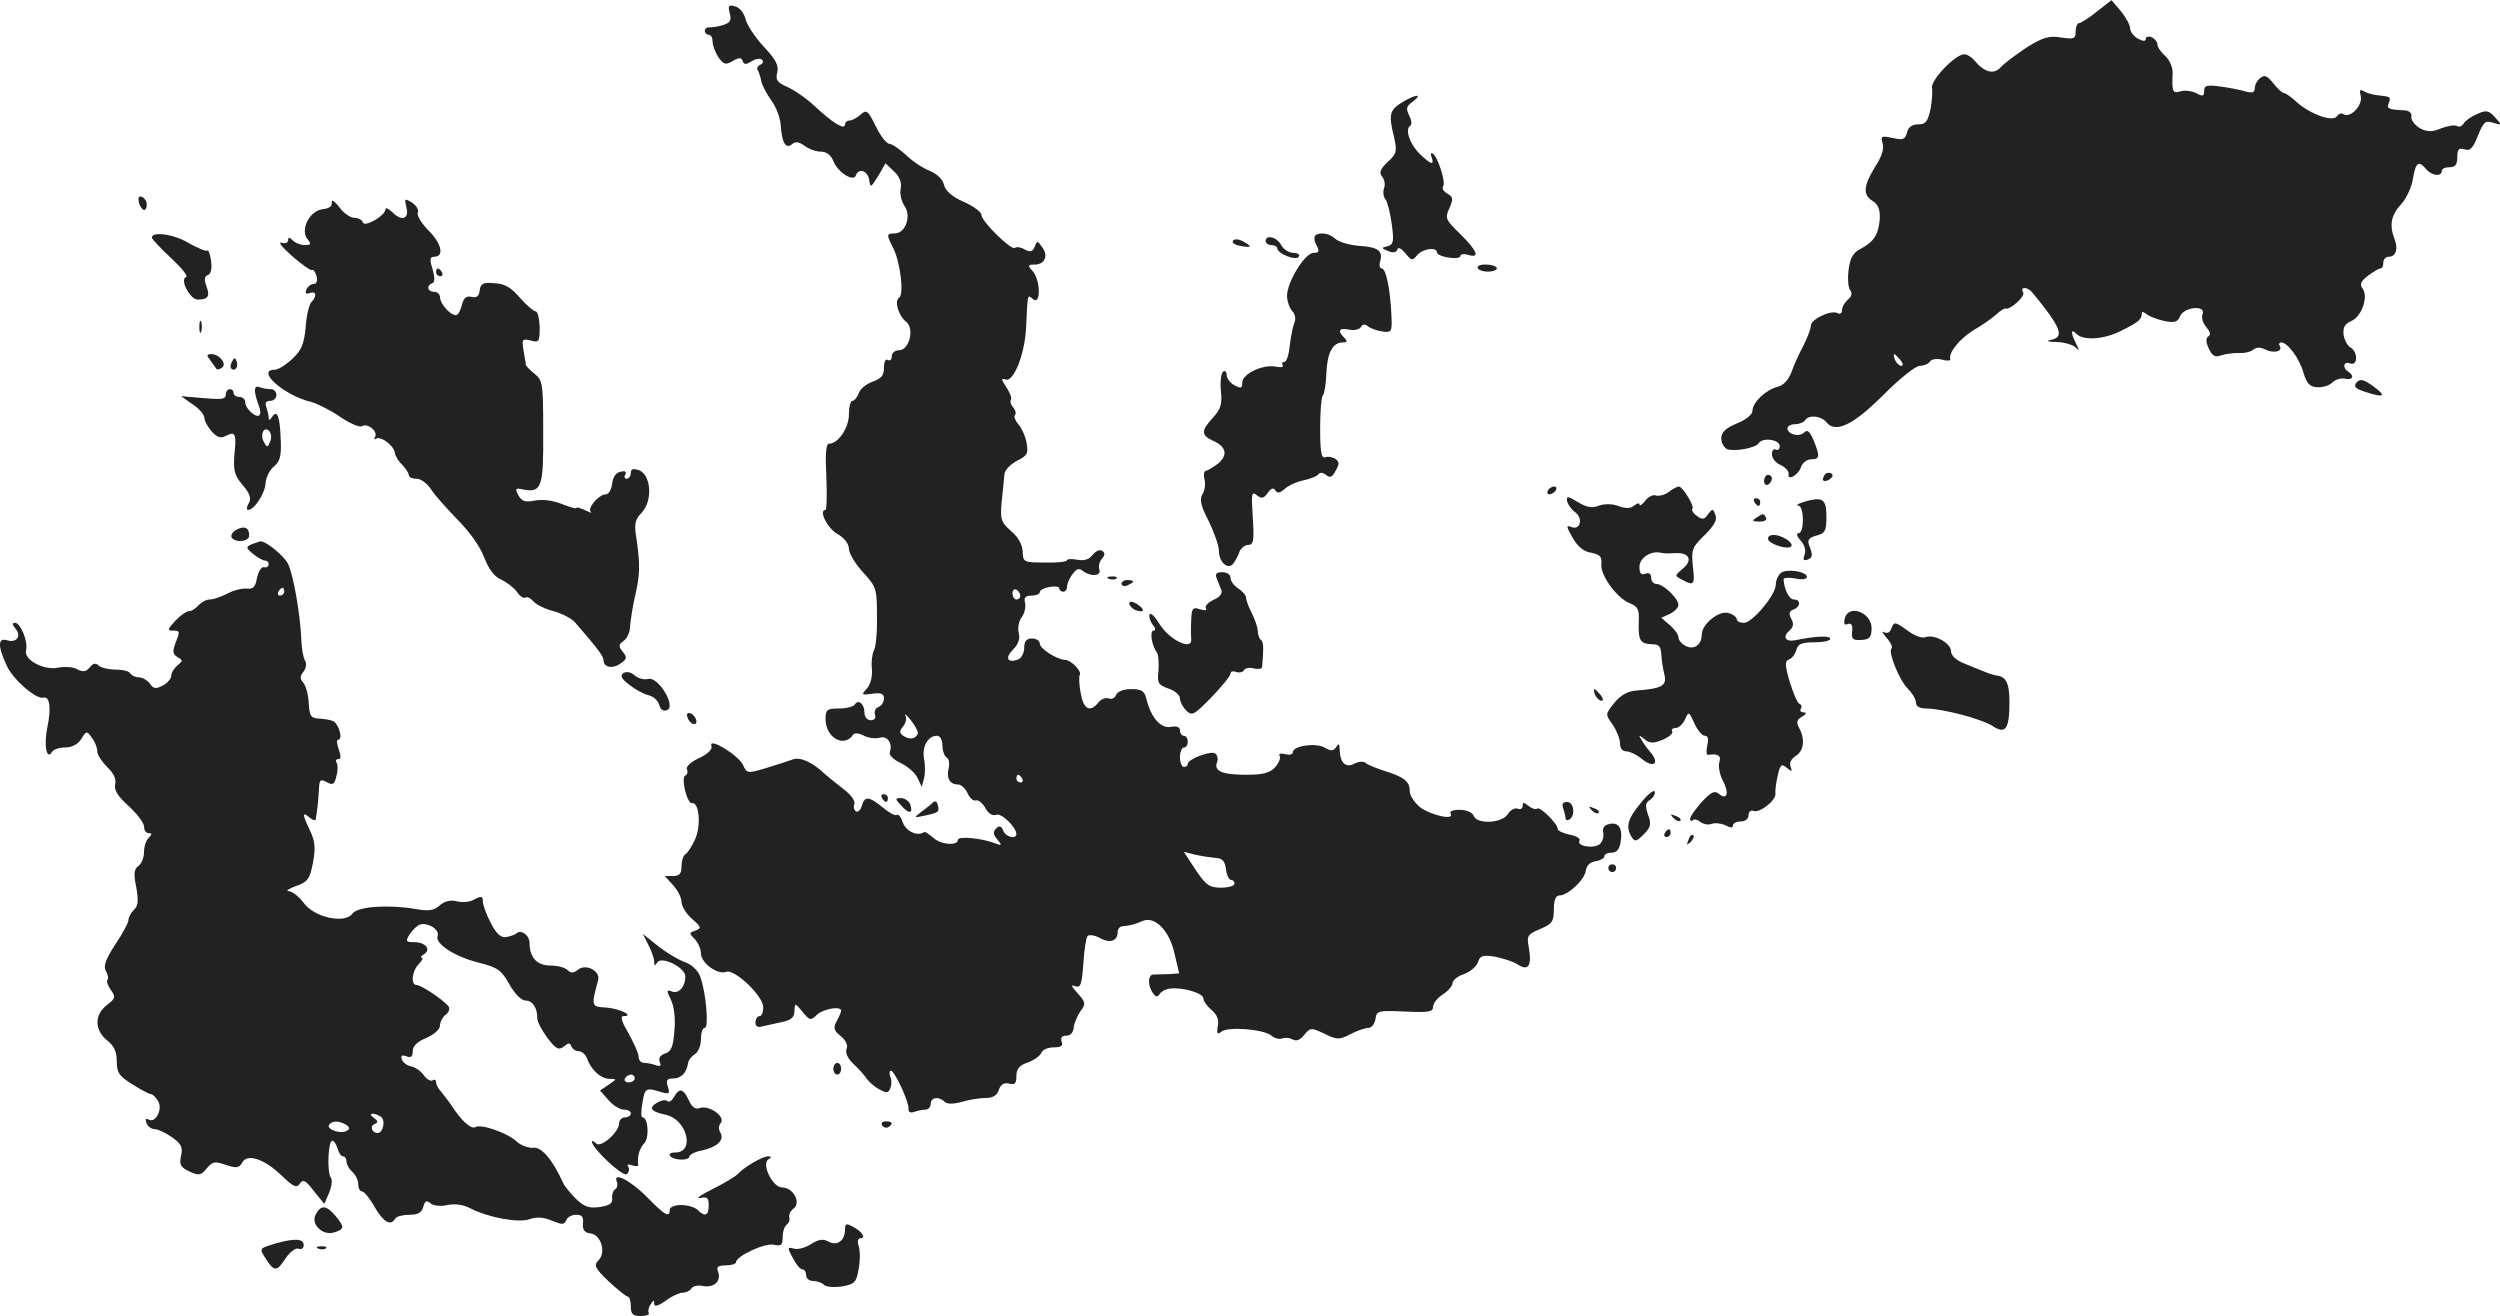 <?xml version="1.0" standalone="no"?>
<!DOCTYPE svg PUBLIC "-//W3C//DTD SVG 20010904//EN"
 "http://www.w3.org/TR/2001/REC-SVG-20010904/DTD/svg10.dtd">
<svg version="1.0" xmlns="http://www.w3.org/2000/svg"
 width="641.943pt" height="337.931pt" viewBox="0 0 641.943 337.931"
 preserveAspectRatio="xMidYMid meet">
<g transform="translate(-769.017,1130.931) scale(0.1,-0.1)"
fill="#222222" stroke="none">
<path d="M13075 11280 c-21 -17 -42 -30 -46 -30 -5 0 -9 -10 -9 -21 0 -19 -4
-21 -37 -16 -31 5 -46 1 -88 -25 -27 -18 -58 -41 -67 -51 -18 -20 -42 -14 -68
17 -7 9 -19 16 -26 16 -23 0 -86 -66 -83 -86 2 -11 0 -36 -4 -56 -7 -31 -12
-38 -31 -38 -16 0 -26 -7 -29 -21 -5 -18 -10 -20 -37 -14 -29 6 -31 5 -26 -13
5 -14 -2 -35 -19 -61 -30 -49 -32 -72 -6 -88 14 -9 19 -22 18 -45 -3 -41 -15
-59 -48 -77 -20 -10 -28 -23 -32 -54 -3 -23 -1 -47 4 -53 6 -7 4 -16 -6 -24
-8 -7 -15 -19 -15 -27 0 -8 -5 -11 -11 -8 -15 10 -69 -15 -69 -32 0 -8 -9 -31
-19 -51 -11 -20 -25 -51 -31 -69 -8 -20 -21 -34 -36 -37 -30 -8 -64 -40 -64
-62 0 -9 -17 -23 -40 -32 -29 -12 -40 -23 -40 -38 0 -12 7 -24 15 -28 19 -7
73 3 81 15 9 16 54 10 54 -7 0 -8 -4 -12 -10 -9 -5 3 -10 -2 -10 -12 0 -10 10
-23 23 -28 12 -6 21 -16 20 -23 -4 -19 26 -2 32 19 4 10 15 19 26 19 22 0 23
7 6 49 -10 23 -16 28 -24 20 -13 -13 -43 -5 -43 11 0 5 9 10 19 10 11 0 23 5
26 10 9 15 41 12 55 -5 24 -29 69 -7 147 71 41 41 82 74 93 74 10 0 22 5 26
11 3 6 17 8 30 5 13 -4 23 -3 22 1 -5 17 24 52 59 74 21 12 47 30 58 40 11 10
22 17 25 16 12 -4 52 32 45 42 -9 15 12 14 24 -1 73 -89 83 -114 49 -121 -16
-3 -12 -5 13 -6 19 0 41 -7 48 -13 11 -11 11 -9 2 9 -14 28 -14 40 1 25 19
-19 75 -14 121 11 40 20 47 27 47 43 0 4 6 2 13 -4 6 -5 27 -13 45 -17 26 -5
34 -3 40 12 9 24 67 30 58 6 -4 -9 1 -24 9 -33 10 -12 13 -20 6 -24 -7 -5 -7
-15 1 -32 9 -19 16 -23 32 -17 12 4 32 6 46 6 14 -1 30 3 37 9 7 6 18 6 30 0
21 -11 46 -5 37 9 -3 5 -1 9 4 9 16 0 47 -41 57 -78 8 -27 16 -36 35 -37 13
-1 31 4 39 12 8 8 22 12 32 10 20 -5 26 7 9 18 -16 10 -12 28 5 21 20 -7 20
30 1 41 -8 4 -16 19 -18 33 -2 18 3 28 20 35 27 12 44 63 29 83 -8 11 -5 19
13 33 14 10 28 19 33 19 4 0 7 7 7 15 0 8 6 15 14 15 18 0 25 20 15 45 -14 36
-9 62 16 89 14 15 28 45 31 66 7 43 15 48 34 25 14 -17 40 -20 40 -5 0 6 9 10
20 10 15 0 20 7 20 26 0 20 4 24 18 20 15 -5 22 2 35 35 14 35 19 40 39 33 23
-7 23 -6 5 14 -16 18 -23 19 -45 9 -15 -6 -31 -17 -35 -24 -5 -8 -13 -11 -18
-7 -6 3 -24 0 -40 -6 -24 -10 -35 -10 -55 0 -13 8 -23 21 -22 29 2 10 -5 16
-17 17 -42 2 -47 4 -41 19 6 16 5 16 -30 20 -12 1 -27 6 -34 10 -10 6 -12 3
-8 -12 6 -23 -26 -58 -44 -47 -5 4 -13 1 -17 -5 -10 -16 -68 5 -102 35 -14 13
-29 24 -33 24 -5 0 -17 11 -28 25 -16 20 -23 23 -34 14 -8 -6 -14 -18 -14 -26
0 -11 -6 -13 -22 -9 -13 4 -42 10 -65 13 -36 5 -43 3 -43 -11 0 -14 -4 -15
-20 -6 -12 6 -30 8 -40 5 -21 -7 -23 -1 -21 45 1 15 -7 34 -18 45 -12 10 -21
24 -21 30 0 7 -7 15 -15 19 -8 3 -15 1 -15 -5 0 -6 -7 -6 -20 1 -11 6 -20 18
-20 26 0 9 -11 29 -24 45 l-24 28 -37 -29z m-505 -895 c7 -9 8 -15 2 -15 -5 0
-12 7 -16 15 -3 8 -4 15 -2 15 2 0 9 -7 16 -15z"/>
<path d="M9564 11275 c5 -18 1 -24 -17 -30 -12 -4 -28 -6 -34 -6 -7 1 -13 -3
-13 -9 0 -5 5 -10 10 -10 6 0 10 -8 10 -18 0 -10 7 -27 15 -40 14 -19 19 -20
37 -9 16 9 22 9 25 0 3 -10 9 -10 23 -1 11 7 23 8 27 4 4 -5 2 -11 -5 -13 -6
-3 -10 -9 -6 -14 3 -5 7 -18 9 -28 2 -11 14 -33 26 -50 12 -16 23 -45 24 -64
3 -45 13 -61 29 -48 9 8 18 6 32 -4 10 -8 29 -15 42 -15 14 0 26 -9 32 -24 11
-29 52 -55 58 -37 7 20 30 12 34 -11 3 -22 4 -21 23 9 l19 33 22 -21 c14 -13
20 -28 17 -44 -3 -13 2 -33 10 -45 18 -26 2 -70 -25 -70 -22 0 -22 -3 -4 -38
18 -36 28 -119 15 -127 -13 -8 -2 -46 18 -62 22 -17 8 -73 -18 -73 -11 0 -19
-7 -19 -16 0 -8 -4 -12 -10 -9 -6 4 -10 -5 -10 -20 0 -20 -7 -28 -30 -36 -16
-6 -32 -19 -35 -30 -4 -10 -11 -19 -16 -19 -5 0 -9 -16 -9 -35 0 -35 -28 -75
-51 -75 -8 0 -10 -26 -7 -85 2 -47 1 -85 -2 -85 -19 0 5 -48 31 -62 17 -10 29
-25 29 -38 0 -11 16 -38 36 -60 35 -38 36 -43 36 -114 1 -40 -3 -80 -8 -87 -4
-8 -7 -29 -5 -47 2 -20 -4 -41 -13 -51 -15 -16 -14 -17 14 -13 23 3 30 0 30
-12 0 -9 -6 -19 -14 -22 -8 -3 -12 -12 -9 -20 3 -8 -1 -14 -11 -14 -9 0 -16 8
-16 19 0 23 -16 36 -25 21 -3 -5 -22 -10 -41 -10 -30 0 -34 -3 -34 -27 0 -48
48 -75 71 -40 4 5 15 4 28 -3 12 -6 30 -8 40 -5 20 6 34 -15 26 -37 -3 -7 10
-20 28 -28 17 -8 37 -25 43 -38 l11 -23 6 22 c3 12 3 35 0 50 -6 31 10 59 33
59 8 0 14 -10 14 -24 0 -14 5 -28 11 -32 6 -3 8 -16 5 -28 -6 -25 3 -41 24
-41 8 0 19 -10 25 -23 5 -12 15 -20 21 -18 6 2 17 -6 24 -19 8 -15 18 -21 28
-18 13 6 51 -31 52 -49 0 -15 -28 -8 -34 9 -5 12 -10 13 -18 5 -8 -8 -8 -16 3
-28 13 -16 12 -17 -6 -10 -33 13 -95 19 -95 9 0 -16 -44 -13 -63 5 -11 9 -21
16 -23 15 -18 -12 -46 1 -55 23 -5 15 -12 24 -16 21 -3 -4 -19 5 -35 18 -36
30 -48 31 -55 5 -3 -11 -10 -17 -15 -14 -5 3 -7 12 -4 19 3 8 -10 25 -29 39
-18 14 -39 31 -47 38 -31 30 -64 45 -83 37 -11 -4 -42 -14 -68 -22 -47 -14
-49 -14 -59 8 -11 25 -90 73 -81 49 3 -8 -8 -20 -31 -31 -21 -9 -35 -22 -32
-29 3 -7 1 -14 -4 -16 -12 -4 4 -73 17 -71 19 4 24 -61 7 -95 -8 -17 -19 -34
-25 -37 -5 -4 -9 -17 -9 -31 0 -18 -5 -24 -22 -24 l-21 0 21 -23 c12 -13 22
-32 22 -43 0 -11 12 -31 27 -44 24 -21 25 -24 9 -30 -17 -6 -17 -7 -2 -22 9
-9 16 -26 16 -37 0 -24 43 -56 65 -47 21 8 95 -62 95 -91 0 -13 -4 -23 -10
-23 -5 0 -10 -7 -10 -16 0 -10 6 -14 18 -10 9 2 32 7 50 11 24 5 32 12 32 28
1 22 1 22 21 -2 18 -22 21 -23 37 -7 17 15 62 23 62 10 0 -3 -5 -15 -11 -26
-10 -18 -8 -25 10 -39 13 -11 19 -23 15 -33 -4 -10 3 -25 18 -39 14 -13 29
-30 34 -38 5 -7 19 -20 32 -27 19 -10 23 -10 28 3 4 8 4 22 0 30 -3 8 -2 15 2
15 9 0 47 -81 45 -98 -1 -8 5 -11 14 -8 8 3 21 6 29 6 8 0 14 7 14 15 0 17 21
20 36 5 6 -6 22 -6 44 0 19 6 47 10 62 10 18 0 29 7 33 21 5 14 13 19 26 16
15 -4 19 0 19 19 0 19 8 28 29 35 16 6 32 17 35 25 3 8 17 14 32 14 19 0 25 4
20 15 -3 10 1 15 12 15 11 0 18 8 19 20 1 11 9 30 17 42 15 20 14 24 -7 47
-16 18 -18 23 -6 18 14 -5 17 4 21 58 2 35 7 67 11 71 4 4 18 2 31 -5 26 -15
46 -8 46 15 0 8 6 15 13 15 21 2 31 5 50 13 32 15 70 -24 83 -83 l12 -51 -27
-2 c-14 0 -32 -1 -38 -1 -15 1 -17 -26 -3 -47 8 -11 12 -12 18 -3 4 7 17 13
27 14 32 4 85 -12 85 -25 0 -6 9 -20 21 -30 14 -12 20 -25 16 -42 -3 -19 -1
-22 9 -14 16 14 109 7 129 -10 8 -7 21 -10 28 -7 8 3 20 1 27 -3 9 -5 19 -1
29 12 16 19 18 19 52 3 33 -16 38 -16 67 -1 17 9 38 16 46 16 8 0 16 10 18 23
3 21 7 22 76 19 60 -3 72 -1 72 12 0 9 11 23 25 32 14 9 25 22 25 29 0 7 13
18 29 23 16 6 32 19 36 30 5 17 12 20 43 15 20 -4 47 -12 59 -20 27 -18 37 -4
29 42 -6 32 -4 35 29 49 31 13 35 19 35 50 0 24 5 36 14 36 22 0 64 39 68 63
2 14 11 23 26 25 12 2 22 8 22 13 0 5 8 9 19 9 13 0 20 9 23 30 5 34 -6 50
-32 43 -11 -3 -16 -11 -13 -22 2 -10 -2 -23 -9 -29 -16 -13 -61 -5 -52 9 3 5
-8 12 -25 15 -17 4 -31 10 -31 15 0 13 -46 59 -53 52 -4 -3 -13 0 -22 7 -12
10 -15 10 -15 0 0 -7 -6 -10 -13 -7 -7 3 -19 -4 -25 -14 -15 -24 -80 -27 -88
-4 -4 9 -19 15 -36 15 -17 0 -27 -4 -23 -10 11 -18 -51 -4 -79 17 -14 12 -26
30 -26 41 0 25 -14 36 -65 52 -22 7 -44 16 -49 21 -5 4 -18 3 -29 -3 -22 -11
-36 3 -37 37 0 15 -2 17 -9 6 -7 -10 -13 -11 -30 -1 -24 13 -81 4 -81 -12 0
-6 -9 -8 -20 -5 -12 3 -17 1 -14 -5 3 -5 -2 -18 -12 -29 -13 -14 -30 -19 -73
-19 -63 0 -84 9 -76 32 4 9 1 19 -5 23 -12 7 -70 -15 -70 -27 0 -5 -4 -8 -10
-8 -5 0 -10 11 -10 25 0 14 5 25 10 25 6 0 10 7 10 15 0 8 -4 15 -10 15 -5 0
-10 6 -10 14 0 8 -8 12 -23 9 -26 -5 -51 23 -63 71 -5 21 -12 26 -39 26 -20 0
-35 -6 -39 -15 -3 -8 -11 -12 -19 -9 -8 3 -20 -2 -27 -11 -21 -26 -38 -17 -45
25 -4 21 -5 43 -2 47 5 9 -23 38 -38 38 -22 1 -65 29 -65 42 0 7 -9 13 -20 13
-14 0 -20 -7 -20 -24 0 -13 -7 -27 -16 -30 -27 -10 -34 4 -13 25 14 14 19 28
15 43 -3 13 0 31 8 41 7 10 11 27 8 37 -3 13 1 18 17 18 11 0 21 4 21 9 0 5
11 11 25 13 14 3 25 1 25 -3 0 -5 5 -9 10 -9 6 0 10 6 10 13 0 7 6 22 14 32
10 14 17 17 27 8 20 -15 48 -13 42 4 -3 7 0 20 6 27 9 10 9 16 1 21 -6 4 -17
-1 -24 -10 -9 -12 -21 -16 -39 -13 -15 3 -27 2 -27 -1 0 -4 -25 -7 -57 -6 -55
0 -56 1 -57 29 -1 18 -12 37 -30 52 -27 24 -29 30 -22 92 2 17 4 41 5 52 0 11
14 26 32 36 28 14 30 19 25 47 -3 17 -13 38 -21 47 -8 9 -12 20 -9 23 4 4 2
13 -4 20 -7 8 -9 16 -6 20 3 3 -2 17 -11 31 -14 21 -15 25 -3 21 21 -8 50 66
53 135 4 87 3 84 18 71 20 -16 19 49 -1 72 -14 15 -13 17 5 17 26 0 36 23 19
45 -12 17 -13 17 -19 1 -5 -13 -11 -15 -26 -7 -10 6 -21 7 -25 4 -8 -8 -86 68
-86 85 0 7 -20 22 -45 33 -30 13 -47 28 -51 44 -3 14 -18 28 -37 36 -18 7 -45
25 -61 41 -17 15 -35 28 -42 28 -7 0 -23 20 -35 45 -20 41 -24 44 -39 30 -9
-8 -22 -15 -28 -15 -7 0 -12 -5 -12 -10 0 -16 -32 4 -77 46 -21 20 -53 42 -71
50 -27 12 -31 18 -26 38 4 18 -4 33 -36 67 -22 24 -43 56 -46 71 -4 15 -15 28
-26 31 -17 5 -19 2 -14 -18z m746 -1496 c0 -5 -4 -9 -10 -9 -5 0 -10 7 -10 16
0 8 5 12 10 9 6 -3 10 -10 10 -16z m-263 -353 c-5 -14 -20 -17 -36 -7 -12 8
-12 12 -2 25 7 8 10 21 6 28 -4 7 3 2 14 -12 11 -14 19 -29 18 -34z m268 -116
c3 -5 1 -10 -4 -10 -6 0 -11 5 -11 10 0 6 2 10 4 10 3 0 8 -4 11 -10z m500
-204 c14 -1 21 -9 23 -28 2 -16 8 -28 13 -28 5 0 9 -4 9 -10 0 -5 -15 -10 -34
-10 -30 0 -39 6 -66 46 l-30 46 32 -8 c18 -4 42 -7 53 -8z"/>
<path d="M11293 11048 c-35 -21 -38 -31 -23 -92 8 -36 6 -42 -17 -63 -19 -18
-22 -27 -14 -37 6 -7 9 -21 5 -30 -3 -9 -2 -22 4 -29 5 -6 12 -35 16 -64 6
-44 4 -52 -11 -56 -17 -4 -16 -5 1 -12 13 -6 21 -4 24 3 2 8 10 4 21 -9 15
-19 18 -20 30 -5 14 17 51 22 51 7 0 -5 14 -11 30 -13 17 -3 30 -1 30 4 0 5 9
6 20 3 31 -10 24 10 -20 53 -38 37 -40 41 -28 67 10 23 10 28 -5 37 -10 5 -15
14 -11 19 7 11 -14 76 -27 84 -5 3 -6 -1 -3 -9 8 -22 -1 -20 -29 7 -26 24 -40
64 -26 73 5 3 4 14 -2 26 -9 18 -8 24 7 35 29 21 12 22 -23 1z"/>
<path d="M8047 10789 c6 -22 20 -26 20 -4 0 8 -6 16 -13 19 -7 3 -10 -2 -7
-15z"/>
<path d="M8542 10790 c2 -10 -6 -16 -24 -18 -33 -4 -58 -53 -38 -77 10 -12 9
-15 -7 -15 -10 0 -24 5 -31 12 -9 9 -12 9 -12 0 0 -6 -8 -9 -17 -6 -10 3 2
-12 27 -34 25 -22 48 -38 51 -36 4 2 9 -5 12 -16 3 -12 0 -20 -8 -20 -7 0 -15
-7 -18 -14 -4 -10 -1 -13 9 -9 16 6 19 -8 4 -23 -6 -6 -13 -35 -15 -65 -4 -44
-11 -59 -34 -81 -17 -16 -37 -28 -45 -28 -51 0 24 -67 94 -83 14 -4 47 -20 72
-37 26 -18 52 -29 58 -25 14 9 42 -14 33 -28 -3 -5 -2 -8 3 -4 12 7 45 -17 48
-36 1 -8 9 -22 19 -31 9 -10 17 -22 17 -27 0 -5 9 -9 20 -9 11 0 27 -12 37
-27 10 -16 41 -50 68 -78 30 -30 58 -69 68 -96 12 -31 26 -50 44 -58 15 -7 33
-21 41 -32 7 -11 17 -17 22 -14 4 3 13 -2 20 -10 7 -8 30 -20 52 -25 21 -6 46
-19 54 -28 59 -68 74 -88 74 -98 0 -19 24 -23 44 -8 16 11 17 16 5 30 -11 14
-11 18 3 28 9 7 16 23 16 36 1 14 6 48 12 75 14 59 14 83 5 148 -7 41 -5 51
13 70 29 31 24 97 -7 109 -15 5 -21 3 -21 -7 0 -8 -5 -15 -11 -15 -5 0 -7 5
-3 11 4 7 -1 10 -12 7 -12 -2 -20 -13 -22 -31 -2 -15 -9 -27 -16 -27 -18 0
-48 -35 -39 -45 5 -4 -2 -2 -14 4 -13 6 -23 9 -23 6 0 -3 -16 2 -37 10 -22 9
-49 13 -69 9 -26 -5 -34 -2 -43 14 -9 17 -7 19 14 14 46 -8 51 7 50 148 0 125
-1 133 -23 150 -13 11 -23 21 -22 24 0 4 0 7 -1 9 0 1 -3 15 -5 30 -4 25 -2
27 19 22 21 -6 23 -3 23 34 -1 23 -5 41 -11 41 -5 0 -23 16 -40 35 -22 26 -39
36 -65 37 -29 3 -36 -1 -38 -18 -2 -16 -8 -20 -21 -17 -13 3 -20 -2 -25 -21
-3 -14 -10 -26 -15 -26 -15 0 -41 30 -41 46 0 8 -7 14 -15 14 -17 0 -21 16 -5
22 7 2 7 14 1 36 -8 25 -7 32 4 32 26 0 20 33 -14 67 -18 18 -31 39 -28 46 3
8 -4 19 -15 26 -19 12 -20 11 -14 -13 7 -30 -13 -36 -38 -10 -9 8 -16 11 -16
6 0 -16 -53 -47 -58 -34 -2 7 -12 12 -22 12 -10 0 -28 12 -39 28 -12 15 -20
20 -19 12z"/>
<path d="M8080 10699 c0 -3 22 -27 49 -52 27 -25 45 -47 39 -49 -17 -6 10 -58
30 -58 27 0 32 9 22 35 -6 16 -5 25 4 28 8 3 11 17 8 37 -2 17 -7 29 -10 26
-2 -3 -24 6 -47 19 -37 23 -95 31 -95 14z"/>
<path d="M11067 10704 c-3 -4 -2 -15 4 -25 8 -15 6 -19 -8 -19 -22 0 -68 -75
-68 -110 0 -14 6 -31 13 -39 8 -8 10 -21 6 -30 -4 -9 -9 -35 -12 -58 -2 -24
-8 -43 -14 -43 -5 0 -7 -4 -4 -9 3 -4 -5 -6 -19 -3 -33 6 -85 -19 -85 -41 0
-15 -3 -16 -20 -7 -11 6 -20 18 -20 26 0 8 -4 13 -9 9 -5 -3 -8 -25 -6 -48 4
-35 0 -48 -20 -70 -31 -33 -31 -45 -1 -59 35 -15 40 -37 14 -59 -13 -10 -27
-18 -32 -19 -4 0 -6 -10 -3 -21 3 -12 1 -29 -5 -38 -8 -14 -5 -30 16 -70 14
-29 26 -63 26 -76 0 -29 23 -50 37 -33 5 7 13 21 16 31 4 9 14 17 22 17 14 0
16 11 12 70 -4 61 -3 69 10 58 12 -10 18 -9 28 5 9 13 15 15 20 7 5 -8 12 -7
24 4 10 9 32 19 49 22 18 4 35 11 38 16 3 5 11 4 19 -2 11 -9 16 -6 25 11 10
17 9 23 -1 30 -8 5 -20 7 -26 4 -10 -3 -13 15 -13 74 0 43 3 81 7 85 4 4 8 29
9 56 2 53 16 80 42 80 12 0 13 3 4 12 -18 18 -14 26 12 21 13 -3 27 0 31 7 4
7 11 8 18 1 7 -5 23 -11 37 -13 24 -3 25 -1 23 42 -3 68 -14 120 -25 120 -5 0
-7 8 -4 18 8 27 -5 37 -54 40 -25 2 -52 10 -61 18 -16 15 -41 18 -52 8z"/>
<path d="M10856 10691 c-3 -5 5 -11 19 -13 30 -6 32 -2 6 12 -11 6 -22 6 -25
1z"/>
<path d="M10940 10690 c0 -5 7 -10 15 -10 8 0 15 -4 15 -8 0 -14 48 -33 55
-22 4 6 -3 10 -14 10 -11 0 -25 9 -31 20 -11 21 -40 28 -40 10z"/>
<path d="M11485 10620 c3 -5 17 -9 30 -8 31 3 21 18 -11 18 -14 0 -22 -4 -19
-10z"/>
<path d="M8810 10610 c0 -5 5 -10 11 -10 5 0 7 5 4 10 -3 6 -8 10 -11 10 -2 0
-4 -4 -4 -10z"/>
<path d="M8202 10470 c0 -14 2 -19 5 -12 2 6 2 18 0 25 -3 6 -5 1 -5 -13z"/>
<path d="M8231 10383 c7 -10 14 -20 16 -22 1 -1 7 0 13 4 14 9 -6 35 -27 35
-13 0 -13 -3 -2 -17z"/>
<path d="M8286 10381 c-4 -7 -5 -15 -2 -18 9 -9 19 4 14 18 -4 11 -6 11 -12 0z"/>
<path d="M13741 10327 c-8 -11 -3 -16 26 -25 47 -15 52 -10 15 17 -24 17 -32
18 -41 8z"/>
<path d="M8345 10303 c1 -10 6 -26 10 -36 4 -10 5 -21 1 -24 -8 -8 -36 17 -36
33 0 8 -7 14 -15 14 -8 0 -15 5 -15 10 0 6 -4 10 -10 10 -5 0 -10 -6 -10 -14
0 -12 -12 -13 -57 -9 l-58 5 30 -21 c17 -11 30 -27 30 -35 0 -8 9 -23 19 -35
14 -15 23 -18 36 -11 24 13 28 6 22 -48 -3 -40 0 -53 21 -78 19 -22 23 -34 16
-47 -6 -9 -6 -17 -2 -17 16 0 43 41 45 68 1 15 10 34 21 43 16 13 20 27 18 69
-2 59 -9 79 -22 59 -6 -9 -9 -10 -9 -2 0 6 -3 18 -6 27 -4 11 -1 16 10 16 9 0
16 7 16 15 0 8 -6 15 -14 15 -8 0 -21 2 -29 5 -9 4 -13 0 -12 -12z m39 -127
c-6 -16 -8 -17 -16 -2 -11 19 0 42 13 29 6 -6 7 -18 3 -27z"/>
<path d="M12375 10089 c-9 -14 -2 -20 14 -10 8 6 9 11 3 15 -6 3 -14 1 -17 -5z"/>
<path d="M12220 10074 c0 -8 5 -12 10 -9 6 3 10 10 10 16 0 5 -4 9 -10 9 -5 0
-10 -7 -10 -16z"/>
<path d="M11665 10050 c-3 -5 -2 -10 4 -10 5 0 13 5 16 10 3 6 2 10 -4 10 -5
0 -13 -4 -16 -10z"/>
<path d="M11975 10046 c-11 -8 -25 -11 -33 -9 -7 3 -19 -3 -27 -13 -8 -11 -15
-15 -15 -10 0 5 -6 3 -14 -3 -9 -8 -21 -8 -40 -1 -16 6 -35 6 -50 1 -17 -7
-31 -5 -54 9 -26 16 -30 16 -28 3 2 -9 11 -22 21 -29 21 -16 13 -47 -10 -38
-14 6 -13 1 3 -27 13 -23 28 -36 48 -39 23 -5 28 -10 26 -29 -3 -29 41 -89 74
-101 20 -8 24 -16 22 -50 -1 -46 4 -54 35 -55 17 0 22 -6 23 -26 1 -14 4 -37
8 -52 7 -29 -7 -36 -74 -41 -21 -2 -39 -12 -55 -32 -23 -29 -23 -29 -4 -55 10
-15 19 -37 19 -48 0 -13 6 -21 16 -21 9 0 28 -9 42 -21 30 -23 44 -9 20 19 -8
9 -19 24 -23 32 -8 13 -7 13 8 1 14 -11 23 -11 47 -1 16 7 27 16 24 21 -3 5 1
9 9 9 8 0 18 10 24 22 9 21 10 21 24 -10 8 -18 20 -32 27 -32 8 0 10 -8 6 -25
-3 -14 -2 -25 2 -24 25 4 35 -2 29 -19 -3 -11 1 -32 9 -47 17 -32 11 -52 -10
-34 -11 9 -20 5 -44 -21 -16 -18 -30 -37 -30 -43 0 -6 3 -7 7 -4 3 4 12 2 19
-4 8 -6 21 -9 30 -5 8 3 24 1 35 -4 13 -7 19 -7 19 0 0 5 9 10 20 10 12 0 20
7 20 16 0 9 6 14 13 11 16 -6 59 28 56 45 -1 7 2 28 6 46 6 28 10 31 23 20 13
-11 15 -10 10 3 -4 9 2 20 13 27 21 13 25 43 9 72 -8 15 -6 21 7 29 11 6 13
11 5 11 -7 0 -11 4 -8 9 4 5 2 11 -3 13 -5 1 -16 27 -25 56 -13 44 -13 54 -2
58 8 3 16 14 19 25 4 15 14 19 46 19 23 0 41 4 41 9 0 9 -39 7 -92 -4 -24 -4
-31 10 -13 25 10 9 12 17 5 30 -7 13 -6 20 5 24 19 7 20 26 1 26 -12 0 -25 28
-26 52 0 4 14 5 30 2 17 -4 30 -2 30 4 0 14 -53 22 -67 10 -7 -6 -13 -19 -13
-30 0 -26 -60 -98 -82 -98 -10 0 -18 4 -18 9 0 5 -9 13 -21 16 -24 8 -69 -28
-69 -55 0 -26 -20 -41 -42 -29 -10 5 -18 15 -18 22 0 7 -10 21 -22 31 l-22 19
22 10 c12 6 22 16 22 23 0 17 -39 54 -57 54 -7 0 -13 7 -13 16 0 10 -6 14 -15
10 -11 -4 -15 1 -15 18 0 23 30 42 55 36 6 -2 22 -2 37 -1 36 2 46 -18 19 -40
-21 -18 -21 -18 -2 -28 31 -17 34 -14 28 35 -4 42 -2 48 30 79 25 25 33 39 28
52 -6 17 -7 17 -19 2 -9 -14 -15 -15 -29 -4 -9 6 -14 15 -11 18 6 6 -25 57
-35 57 -4 0 -16 -6 -26 -14z"/>
<path d="M12195 10020 c3 -5 8 -10 11 -10 2 0 4 5 4 10 0 6 -5 10 -11 10 -5 0
-7 -4 -4 -10z"/>
<path d="M12320 10020 c-14 -5 -19 -8 -12 -9 15 -1 16 -71 0 -71 -6 0 -4 -8 6
-19 10 -11 14 -25 10 -36 -5 -13 -3 -16 7 -13 14 6 15 11 4 39 -4 12 1 18 19
23 23 6 26 12 26 49 0 46 -10 52 -60 37z"/>
<path d="M12200 9980 c-12 -8 -10 -10 8 -10 13 0 20 4 17 10 -7 12 -6 12 -25
0z"/>
<path d="M8297 9949 c-10 -6 -15 -14 -12 -20 10 -14 45 -11 45 5 0 21 -12 26
-33 15z"/>
<path d="M12230 9926 c0 -13 50 -29 59 -20 8 7 -14 24 -37 29 -14 2 -22 -1
-22 -9z"/>
<path d="M8337 9912 c-16 -7 -16 -9 3 -25 11 -9 25 -17 30 -17 6 0 10 -4 10
-10 0 -5 -5 -9 -12 -7 -7 1 -14 -11 -18 -28 -4 -23 -10 -29 -26 -27 -11 1 -34
-4 -50 -13 -16 -8 -36 -15 -45 -15 -9 0 -22 -7 -29 -15 -7 -8 -18 -15 -24 -15
-7 0 -23 -11 -36 -25 -19 -21 -21 -25 -7 -25 20 0 20 -1 7 -34 -7 -20 -6 -27
6 -34 14 -8 14 -10 0 -21 -9 -8 -16 -19 -16 -27 0 -7 -10 -19 -22 -25 -17 -9
-24 -9 -33 5 -7 9 -19 16 -28 16 -9 0 -19 5 -22 10 -3 6 -21 10 -39 10 -17 0
-37 5 -42 10 -8 8 -15 6 -23 -4 -10 -12 -18 -13 -33 -5 -10 6 -32 7 -48 4 -37
-8 -89 20 -83 44 6 22 -14 71 -28 71 -8 0 -8 -4 1 -15 16 -19 3 -37 -21 -30
-25 8 -25 -15 -1 -66 16 -35 76 -87 94 -81 16 4 20 -27 10 -75 -10 -47 -2 -88
12 -64 4 6 19 11 34 11 17 0 32 8 41 22 13 21 14 21 27 3 8 -10 14 -26 14 -35
0 -9 12 -27 26 -41 16 -15 23 -30 20 -43 -4 -14 6 -31 34 -56 22 -20 40 -44
40 -53 0 -10 5 -17 12 -17 9 0 9 -3 0 -12 -7 -7 -12 -23 -12 -36 0 -14 -6 -30
-14 -36 -12 -8 -13 -21 -6 -55 6 -34 5 -48 -6 -58 -8 -8 -14 -20 -14 -26 0 -7
-15 -35 -34 -63 -25 -39 -31 -56 -24 -68 6 -10 7 -20 4 -23 -3 -3 1 -15 9 -26
13 -18 11 -22 -11 -39 -32 -25 -31 -64 1 -90 18 -14 25 -29 25 -54 0 -29 6
-38 40 -59 22 -14 43 -25 47 -25 5 0 13 -8 19 -18 13 -21 -7 -59 -25 -47 -7 3
-8 0 -5 -9 3 -9 13 -16 21 -16 8 0 28 -9 45 -21 24 -17 28 -26 23 -48 -5 -23
-1 -29 22 -40 24 -11 29 -10 44 8 15 18 21 19 49 9 28 -9 34 -8 42 6 13 24 56
10 101 -33 31 -30 39 -33 47 -21 8 12 15 9 36 -19 l27 -33 12 28 c7 16 9 34 5
39 -11 14 -7 95 3 95 5 0 11 -9 14 -20 3 -11 9 -20 14 -20 5 0 9 -6 9 -14 0
-7 7 -19 15 -26 8 -7 15 -21 15 -31 0 -11 4 -19 10 -19 5 0 20 -18 32 -40 23
-39 41 -50 53 -30 3 6 20 10 37 10 22 0 31 6 35 20 4 16 9 18 19 9 8 -6 26 -8
43 -4 19 4 41 1 58 -8 46 -24 126 -39 154 -28 17 6 35 5 56 -4 27 -11 32 -11
37 1 3 8 14 14 26 14 15 0 19 -6 17 -22 -1 -17 4 -24 20 -26 27 -4 40 -49 20
-69 -13 -13 -9 -20 26 -54 23 -21 45 -39 49 -39 4 0 8 -11 8 -25 0 -20 5 -25
26 -25 14 0 23 4 20 8 -2 4 -1 14 5 22 6 11 9 12 9 2 0 -9 9 -7 29 7 16 12 36
21 44 21 9 0 19 5 23 11 3 6 17 9 30 6 28 -5 47 13 38 37 -5 12 0 16 20 16 14
0 26 4 26 8 0 16 76 51 98 45 18 -4 22 -1 22 20 0 14 5 29 11 32 5 4 8 12 6
18 -2 7 3 17 11 23 20 15 -1 54 -29 54 -25 0 -54 60 -36 72 9 6 9 8 -1 8 -14
0 -62 -28 -77 -45 -5 -6 -35 -24 -65 -39 -30 -15 -45 -25 -32 -23 18 4 22 1
22 -19 0 -27 -10 -30 -29 -11 -6 6 -25 12 -42 12 -16 0 -29 -5 -29 -12 0 -22
-13 -14 -57 31 -43 44 -90 68 -79 41 3 -8 1 -17 -5 -20 -5 -4 -8 -14 -7 -23 2
-12 -6 -18 -31 -22 -27 -4 -40 0 -61 20 -14 14 -29 32 -33 40 -27 60 -56 95
-77 92 -13 -1 -33 6 -44 17 -25 22 -91 45 -105 36 -11 -6 -36 16 -61 55 -8 12
-21 28 -27 36 -7 7 -13 18 -13 24 0 6 -4 9 -9 5 -5 -3 -16 3 -23 14 -7 10 -22
20 -32 22 -11 2 -21 10 -24 18 -3 10 0 12 12 8 11 -5 16 -1 16 13 0 13 12 25
35 34 20 9 35 22 35 32 0 9 7 22 15 28 8 6 11 16 7 21 -11 15 -70 55 -82 55
-16 0 -12 37 6 54 8 9 12 16 7 16 -4 0 -2 4 6 9 19 12 4 31 -25 31 -22 0 -23
2 -12 20 7 11 19 22 26 25 20 7 52 -13 46 -29 -8 -20 45 -54 107 -69 47 -12
57 -19 77 -55 14 -25 31 -42 42 -42 18 0 30 -19 30 -46 0 -9 12 -31 26 -50 22
-29 29 -32 42 -22 12 10 16 10 19 1 3 -7 11 -13 19 -13 8 0 17 -8 21 -17 10
-30 35 -53 57 -54 21 0 21 0 -1 -15 l-22 -15 22 -25 c11 -13 29 -24 39 -24 10
0 18 -4 18 -10 0 -5 -7 -10 -15 -10 -8 0 -15 -7 -15 -15 0 -23 -47 -64 -59
-52 -6 6 -11 8 -11 5 0 -17 78 -90 89 -84 6 4 8 12 5 18 -5 7 -1 9 9 5 9 -3
16 -3 16 1 -3 21 3 42 15 55 14 13 11 67 -4 67 -4 0 -4 17 0 38 6 38 9 39 48
27 21 -6 23 -4 17 14 -5 17 -2 21 14 21 20 0 34 14 38 39 1 8 9 18 17 23 9 5
16 22 16 38 0 17 4 30 10 30 11 0 3 93 -12 132 -6 16 -22 31 -40 37 -16 6 -47
24 -68 41 l-39 31 14 -28 c8 -15 15 -35 15 -43 0 -11 2 -12 8 -2 11 17 72 -13
72 -36 0 -27 -17 -45 -34 -39 -14 6 -15 3 -3 -21 8 -16 12 -48 9 -79 -3 -41
-8 -54 -24 -59 -12 -4 -17 -11 -14 -21 5 -11 2 -13 -10 -9 -8 3 -22 6 -30 6
-8 0 -14 7 -14 16 0 8 -12 35 -26 60 -17 29 -22 44 -13 44 30 0 -9 19 -43 22
-40 2 -40 3 -22 70 7 24 -32 44 -52 27 -11 -9 -18 -9 -26 -1 -7 7 -27 12 -45
12 -34 0 -53 21 -53 58 0 20 -23 36 -34 24 -4 -3 -15 -7 -26 -9 -14 -2 -25 8
-40 37 -11 21 -20 46 -20 55 0 13 -4 14 -21 5 -11 -7 -32 -9 -46 -5 -17 4 -32
0 -44 -11 -15 -13 -28 -15 -61 -9 -69 12 -150 7 -163 -12 -20 -27 -99 -9 -125
28 -12 16 -29 29 -38 30 -9 0 -1 6 18 13 31 11 36 18 44 61 7 37 5 55 -8 82
-20 42 -20 49 -1 33 8 -7 16 -9 16 -4 4 23 6 42 8 72 1 29 3 32 20 23 16 -9
20 -6 25 15 4 14 4 29 1 34 -4 6 -2 10 4 10 7 0 7 8 1 25 -5 14 -6 25 -1 25
12 0 2 38 -12 47 -5 3 -22 6 -36 7 -23 1 -26 6 -28 40 -1 21 -7 44 -14 52 -9
11 -9 17 1 29 6 8 8 20 4 27 -5 7 -9 31 -10 53 -2 62 -20 167 -34 196 -10 21
-59 61 -72 58 -1 0 -11 -4 -21 -7z m83 -122 c0 -5 -5 -10 -11 -10 -5 0 -7 5
-4 10 3 6 8 10 11 10 2 0 4 -4 4 -10z m900 -1250 c0 -5 -7 -10 -16 -10 -8 0
-12 5 -9 10 3 6 10 10 16 10 5 0 9 -4 9 -10z m-652 -98 c13 -9 6 -42 -8 -42
-15 0 -21 18 -8 23 10 4 9 8 -2 16 -17 12 -1 15 18 3z m-89 -21 c9 -6 10 -11
2 -15 -15 -10 -53 3 -46 15 8 11 26 11 44 0z"/>
<path d="M10814 9825 c3 -8 9 -22 12 -30 4 -9 -3 -19 -20 -26 -14 -7 -23 -16
-19 -22 3 -5 -3 -6 -16 -2 -18 6 -21 2 -22 -27 -1 -18 -1 -41 0 -50 3 -31 -58
-1 -82 40 -12 19 -23 30 -25 23 -2 -6 2 -18 8 -26 8 -9 8 -15 2 -15 -10 0 -5
-37 8 -55 5 -5 6 -27 5 -47 -4 -33 -1 -37 26 -47 16 -5 29 -17 29 -25 0 -8 7
-22 16 -31 15 -15 20 -12 65 34 27 28 49 55 49 61 0 5 6 7 14 4 8 -3 17 -1 20
4 3 6 15 8 26 5 11 -3 20 -1 21 3 4 48 4 66 -3 70 -4 3 -8 13 -8 22 0 9 -7 30
-15 46 -8 15 -15 33 -15 40 0 6 -9 17 -20 24 -11 7 -20 19 -20 27 0 9 -9 15
-21 15 -15 0 -19 -4 -15 -15z"/>
<path d="M10538 9823 c7 -3 16 -2 19 1 4 3 -2 6 -13 5 -11 0 -14 -3 -6 -6z"/>
<path d="M10570 9810 c0 -5 7 -7 15 -4 8 4 15 8 15 10 0 2 -7 4 -15 4 -8 0
-15 -4 -15 -10z"/>
<path d="M10590 9760 c0 -6 7 -13 15 -17 24 -9 27 1 5 15 -13 8 -20 8 -20 2z"/>
<path d="M12427 9721 c-3 -13 -1 -18 8 -14 9 3 13 -3 11 -19 -2 -20 2 -23 23
-22 21 1 26 6 27 28 2 42 -59 66 -69 27z"/>
<path d="M12546 9694 c-3 -9 -11 -12 -18 -8 -7 4 -4 -2 6 -14 11 -12 17 -25
13 -28 -9 -9 20 -81 42 -103 12 -12 21 -28 21 -36 0 -10 10 -15 28 -15 43 -1
141 -27 169 -45 33 -22 43 -8 43 62 0 49 -9 66 -35 68 -5 1 -19 5 -30 10 -11
4 -35 14 -52 21 -20 8 -33 20 -33 31 0 21 -44 45 -66 36 -9 -3 -28 4 -44 16
-35 25 -36 25 -44 5z"/>
<path d="M9291 9581 c-9 -6 -6 -14 15 -30 15 -12 37 -24 50 -27 12 -3 24 -14
27 -25 3 -12 11 -17 20 -13 24 9 -22 86 -48 80 -10 -3 -26 1 -35 9 -9 8 -21
11 -29 6z"/>
<path d="M11786 9525 c4 -8 11 -15 16 -15 6 0 5 6 -2 15 -7 8 -14 15 -16 15
-2 0 -1 -7 2 -15z"/>
<path d="M9456 9466 c3 -9 11 -16 16 -16 13 0 5 23 -10 28 -7 2 -10 -2 -6 -12z"/>
<path d="M11903 9247 c-34 -41 -39 -61 -23 -87 8 -13 12 -12 31 7 18 18 20 26
11 50 -8 24 -7 31 6 39 8 6 13 15 11 21 -2 5 -19 -8 -36 -30z"/>
<path d="M9955 9260 c3 -5 8 -10 11 -10 2 0 4 5 4 10 0 6 -5 10 -11 10 -5 0
-7 -4 -4 -10z"/>
<path d="M10005 9240 c20 -22 31 -20 22 5 -4 8 -14 15 -23 15 -16 0 -16 -2 1
-20z"/>
<path d="M10085 9248 c-5 -5 -19 -16 -30 -24 -19 -15 -19 -15 10 -9 36 8 38 9
33 28 -2 9 -7 11 -13 5z"/>
<path d="M11704 9234 c3 -9 6 -20 6 -25 0 -6 5 -7 10 -4 16 10 12 45 -6 45
-11 0 -14 -5 -10 -16z"/>
<path d="M11777 9229 c7 -7 15 -10 18 -7 3 3 -2 9 -12 12 -14 6 -15 5 -6 -5z"/>
<path d="M11987 9209 c7 -7 15 -10 18 -7 3 3 -2 9 -12 12 -14 6 -15 5 -6 -5z"/>
<path d="M11965 9170 c-3 -5 -1 -10 4 -10 6 0 11 5 11 10 0 6 -2 10 -4 10 -3
0 -8 -4 -11 -10z"/>
<path d="M12026 9153 c-6 -14 -5 -15 5 -6 7 7 10 15 7 18 -3 3 -9 -2 -12 -12z"/>
<path d="M11820 9080 c0 -5 5 -10 10 -10 6 0 10 5 10 10 0 6 -4 10 -10 10 -5
0 -10 -4 -10 -10z"/>
<path d="M9830 8565 c0 -8 5 -15 10 -15 6 0 10 7 10 15 0 8 -4 15 -10 15 -5 0
-10 -7 -10 -15z"/>
<path d="M9421 8493 c-5 -10 -13 -15 -17 -11 -9 9 -46 -11 -39 -21 2 -5 18
-11 34 -14 55 -11 77 -97 25 -97 -25 0 -15 -16 11 -18 14 -1 25 2 25 7 0 5 14
13 32 16 40 9 59 27 48 46 -5 8 -5 18 1 25 13 16 -31 47 -54 38 -11 -4 -20 2
-28 20 -14 30 -24 33 -38 9z"/>
<path d="M9955 8420 c4 -6 11 -8 16 -5 14 9 11 15 -7 15 -8 0 -12 -5 -9 -10z"/>
<path d="M8501 8191 c-14 -25 18 -56 48 -46 26 8 26 14 2 43 -23 27 -37 28
-50 3z"/>
<path d="M9860 8152 c0 -28 -20 -43 -42 -31 -14 8 -26 6 -45 -6 -14 -9 -33
-15 -44 -12 -17 5 -18 3 -3 -24 8 -16 19 -29 24 -29 6 0 10 -7 10 -15 0 -8 8
-15 18 -15 10 0 22 -4 28 -10 5 -5 26 -7 46 -4 33 6 37 10 43 45 4 21 4 47 0
59 -4 12 -2 20 5 20 15 0 3 18 -21 30 -16 9 -19 7 -19 -8z"/>
<path d="M8400 8117 c-46 -14 -45 -12 -26 -42 21 -32 27 -31 50 4 11 16 26 27
33 24 7 -3 13 1 13 9 0 17 -23 18 -70 5z"/>
<path d="M8508 8103 c7 -3 16 -2 19 1 4 3 -2 6 -13 5 -11 0 -14 -3 -6 -6z"/>
</g>
</svg>
